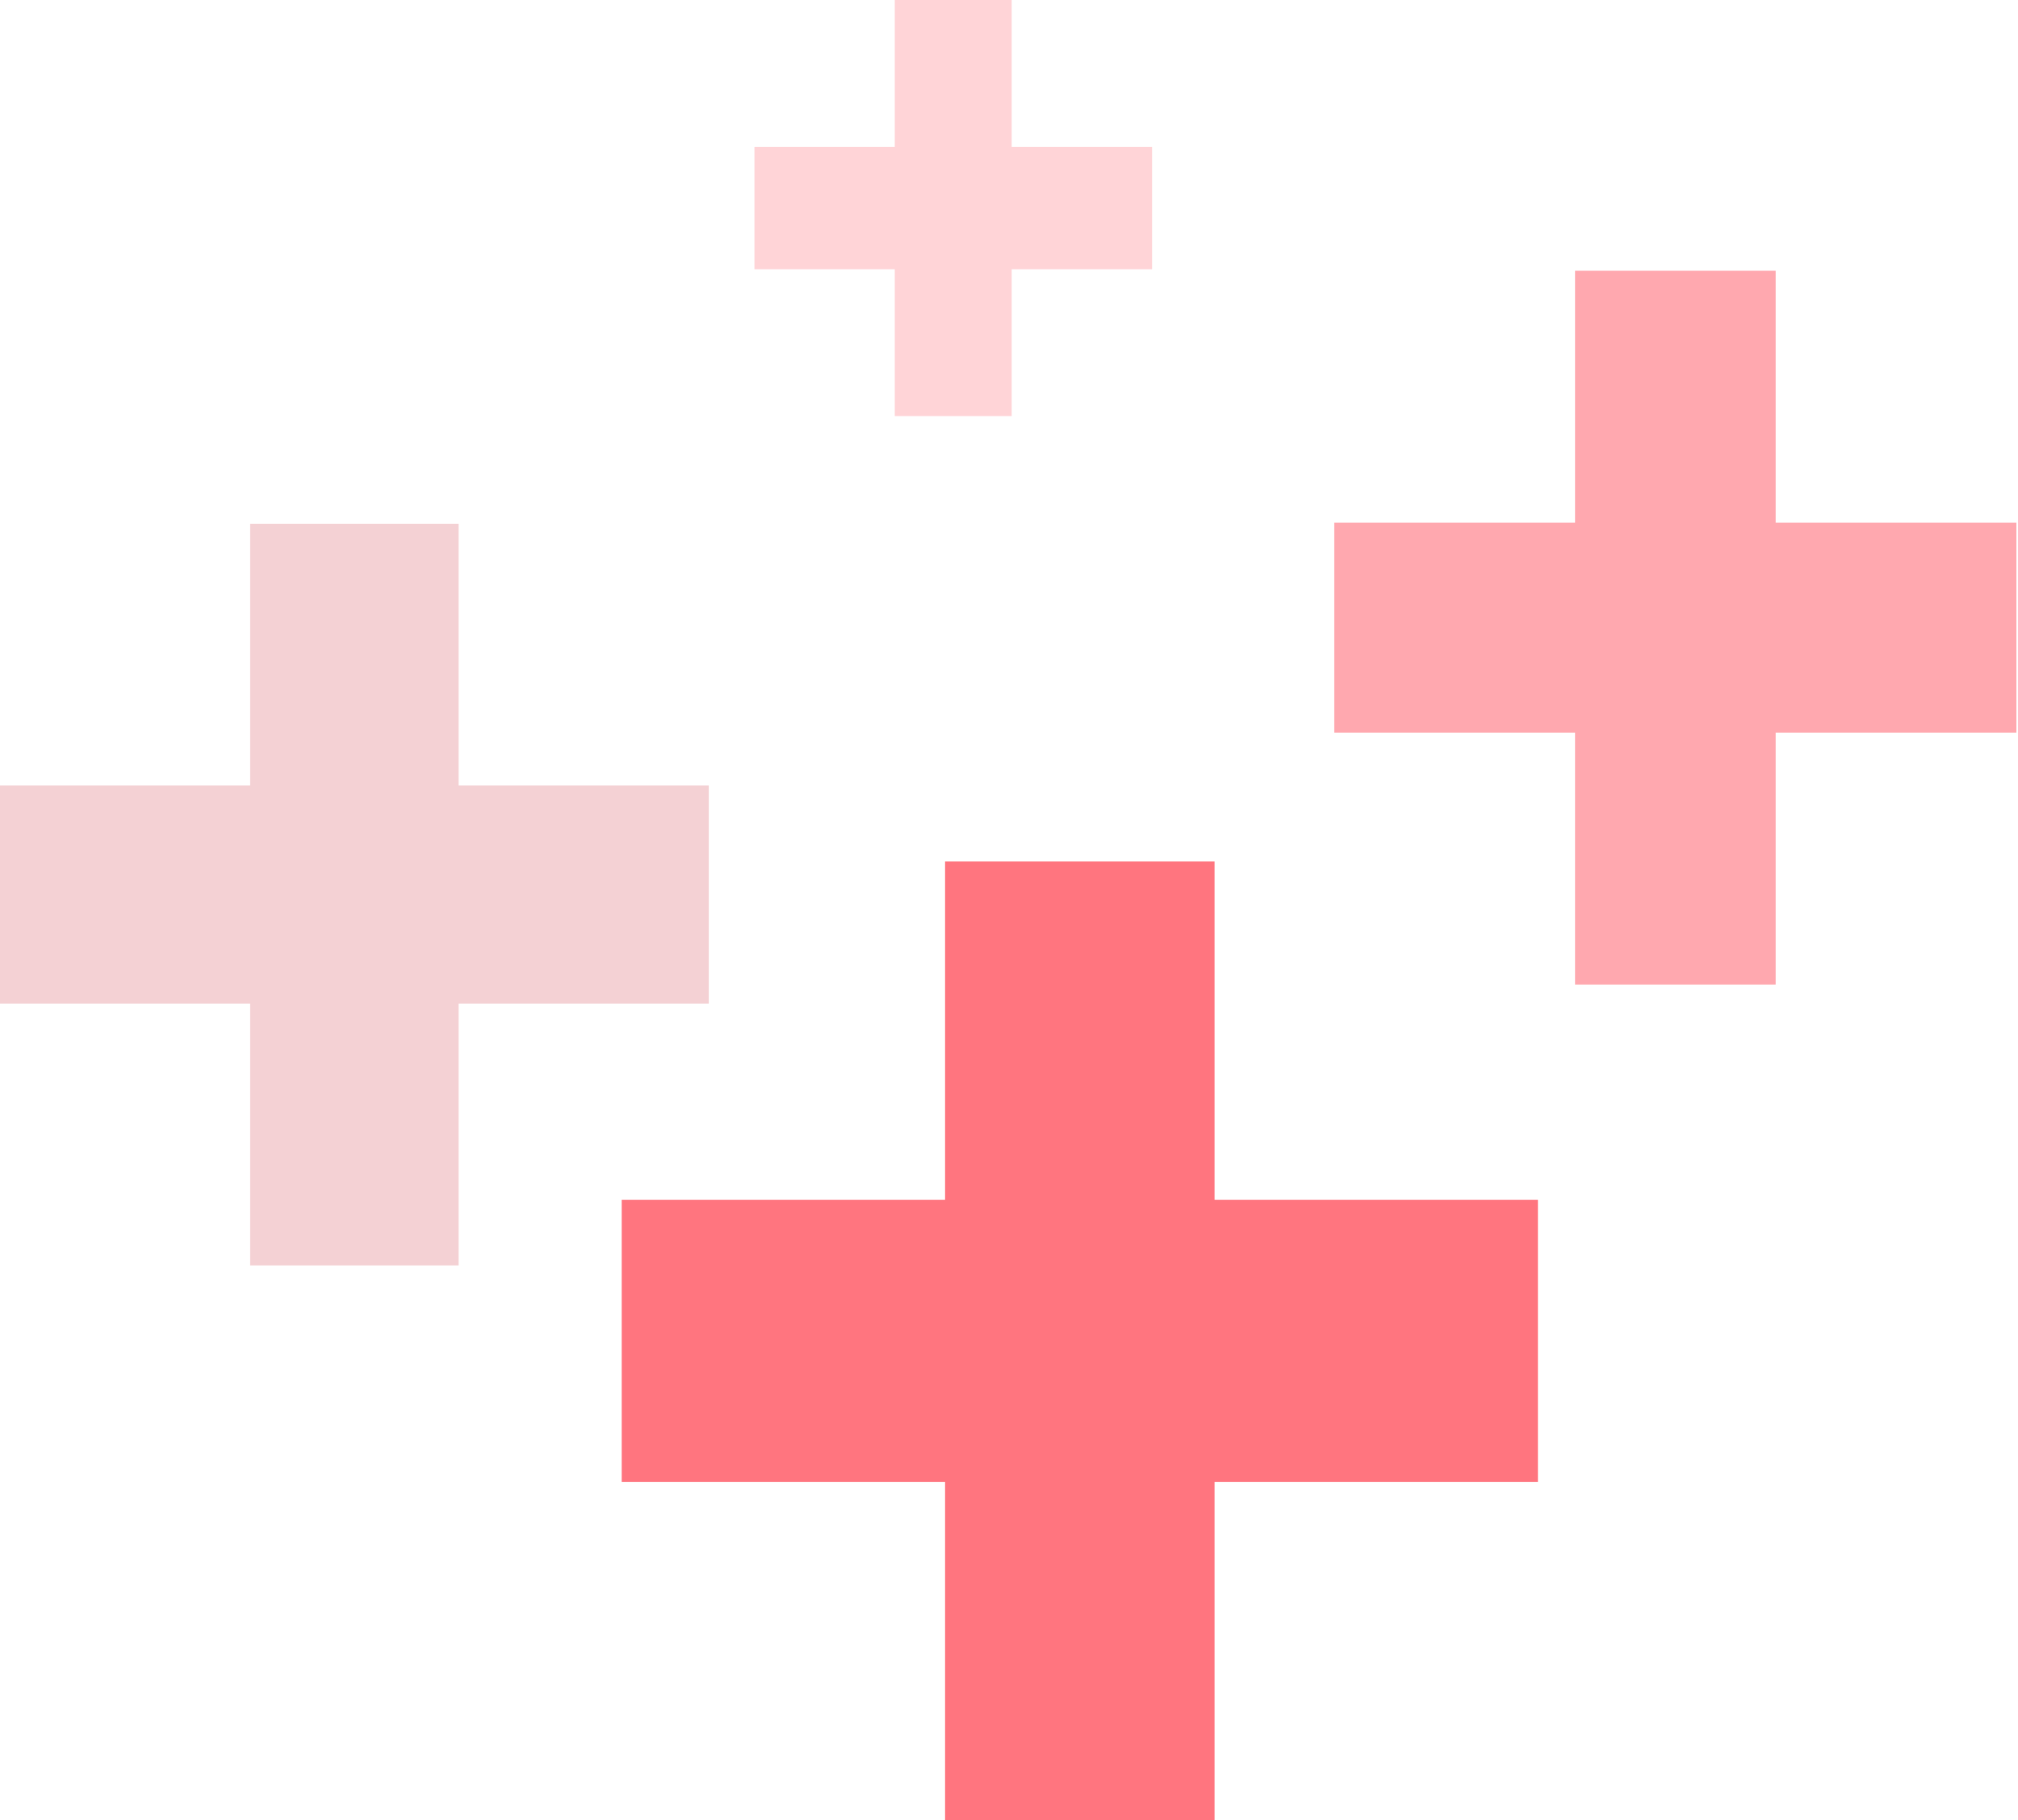 <svg width="235" height="212" viewBox="0 0 235 212" fill="none" xmlns="http://www.w3.org/2000/svg">
<g opacity="0.5">
<rect x="155.381" y="60.875" width="79.433" height="24.451" fill="#FF525F"/>
<rect x="183.416" y="114.667" width="83.133" height="23.363" transform="rotate(-90 183.416 114.667)" fill="#FF525F"/>
</g>
<g opacity="0.25">
<rect y="91.488" width="82.538" height="25.407" fill="#D24852"/>
<rect x="29.131" y="147.383" width="86.383" height="24.276" transform="rotate(-90 29.131 147.383)" fill="#D24852"/>
</g>
<g opacity="0.25">
<rect x="87.856" y="17.103" width="46.302" height="14.253" fill="#FF525F"/>
<rect x="104.198" y="48.459" width="48.459" height="13.618" transform="rotate(-90 104.198 48.459)" fill="#FF525F"/>
</g>
<g opacity="0.8">
<rect x="72.398" y="139.745" width="106.695" height="32.843" fill="#FF525F"/>
<rect x="110.056" y="212" width="111.666" height="31.381" transform="rotate(-90 110.056 212)" fill="#FF525F"/>
</g>
</svg>
